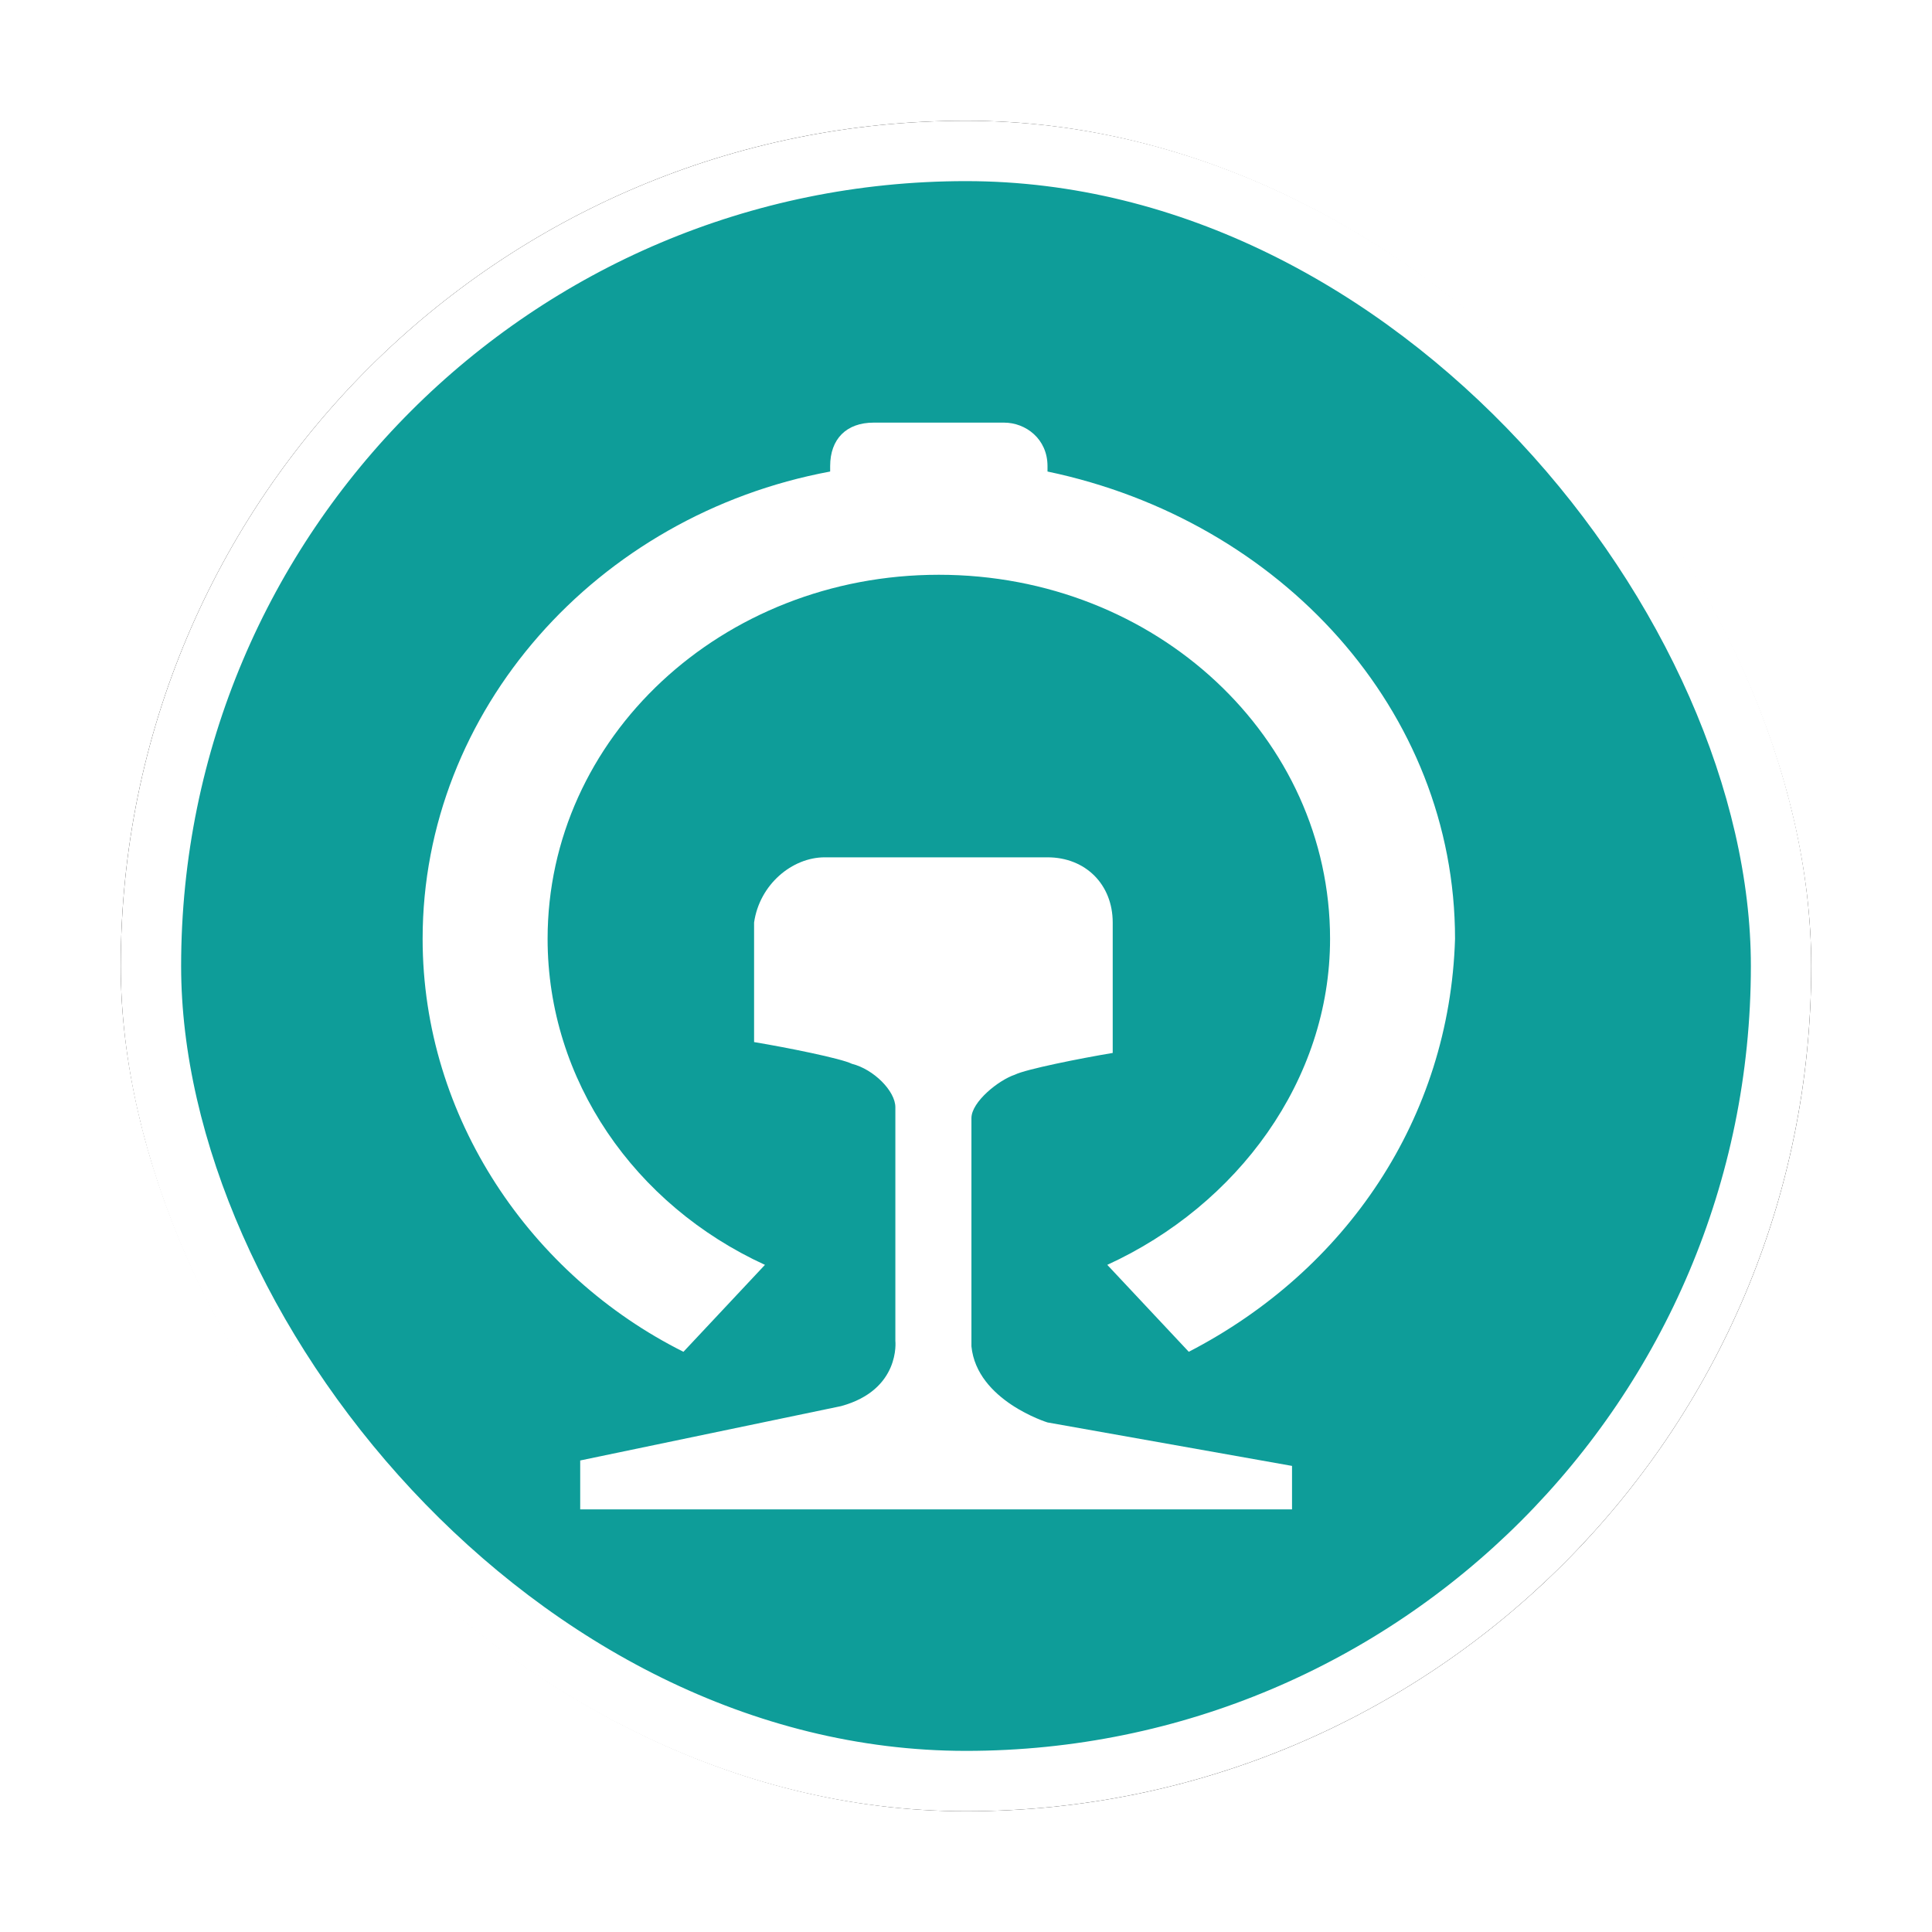 <?xml version="1.0" encoding="UTF-8"?>
<svg width="32px" height="32px" viewBox="0 0 32 32" version="1.1" xmlns="http://www.w3.org/2000/svg" xmlns:xlink="http://www.w3.org/1999/xlink">
    <!-- Generator: Sketch 53 (72520) - https://sketchapp.com -->
    <title>火车站</title>
    <desc>Created with Sketch.</desc>
    <defs>
        <rect id="path-1" x="0" y="0" width="28" height="28" rx="14"></rect>
        <filter x="-10.7%" y="-10.7%" width="121.4%" height="121.4%" filterUnits="objectBoundingBox" id="filter-2">
            <feMorphology radius="0.5" operator="dilate" in="SourceAlpha" result="shadowSpreadOuter1"></feMorphology>
            <feOffset dx="0" dy="0" in="shadowSpreadOuter1" result="shadowOffsetOuter1"></feOffset>
            <feGaussianBlur stdDeviation="0.5" in="shadowOffsetOuter1" result="shadowBlurOuter1"></feGaussianBlur>
            <feComposite in="shadowBlurOuter1" in2="SourceAlpha" operator="out" result="shadowBlurOuter1"></feComposite>
            <feColorMatrix values="0 0 0 0 0   0 0 0 0 0   0 0 0 0 0  0 0 0 0.26 0" type="matrix" in="shadowBlurOuter1"></feColorMatrix>
        </filter>
    </defs>
    <g id="其他图标" stroke="none" stroke-width="1" fill="none" fill-rule="evenodd">
        <g id="应急保障资源" transform="translate(-664, -535)">
            <g id="火车站" transform="translate(666, 537)">
                <g id="矩形">
                    <use fill="black" fill-opacity="1" filter="url(#filter-2)" xlink:href="#path-1"></use>
                    <rect stroke="#FFFFFF" stroke-width="1" stroke-linejoin="square" fill="#0E9D99" fill-rule="evenodd" x="0.5" y="0.5" width="27" height="27" rx="13.5"></rect>
                </g>
                <path d="M11.93,21.29 C12.92,21.02 12.83,20.21 12.83,20.21 L12.83,16.34 C12.83,16.07 12.47,15.71 12.11,15.62 C11.93,15.53 11.03,15.35 10.49,15.26 L10.49,13.28 C10.58,12.65 11.12,12.2 11.66,12.2 L15.35,12.2 C15.98,12.2 16.43,12.65 16.43,13.28 L16.43,15.44 C15.89,15.53 14.99,15.71 14.81,15.8 C14.54,15.89 14.09,16.25 14.09,16.52 L14.09,20.3 C14.18,21.2 15.35,21.56 15.35,21.56 L19.4,22.28 L19.4,23 L7.61,23 L7.61,22.19 L11.93,21.29 Z M17.69,20.39 L16.34,18.95 C18.5,17.96 20.03,15.89 20.03,13.55 C20.03,10.22 17.15,7.52 13.55,7.52 C9.95,7.52 7.07,10.22 7.07,13.55 C7.07,15.89 8.51,17.96 10.67,18.95 L9.32,20.39 C6.8,19.13 5,16.52 5,13.55 C5,9.77 7.88,6.53 11.75,5.81 L11.75,5.72 C11.75,5.27 12.02,5 12.47,5 L14.63,5 C14.99,5 15.35,5.27 15.35,5.72 L15.35,5.81 C19.22,6.62 22.1,9.77 22.1,13.55 C22.01,16.52 20.3,19.04 17.69,20.39 L17.69,20.39 Z" id="Fill-1" fill="#FFFFFF"></path>
            </g>
        </g>
    </g>
</svg>